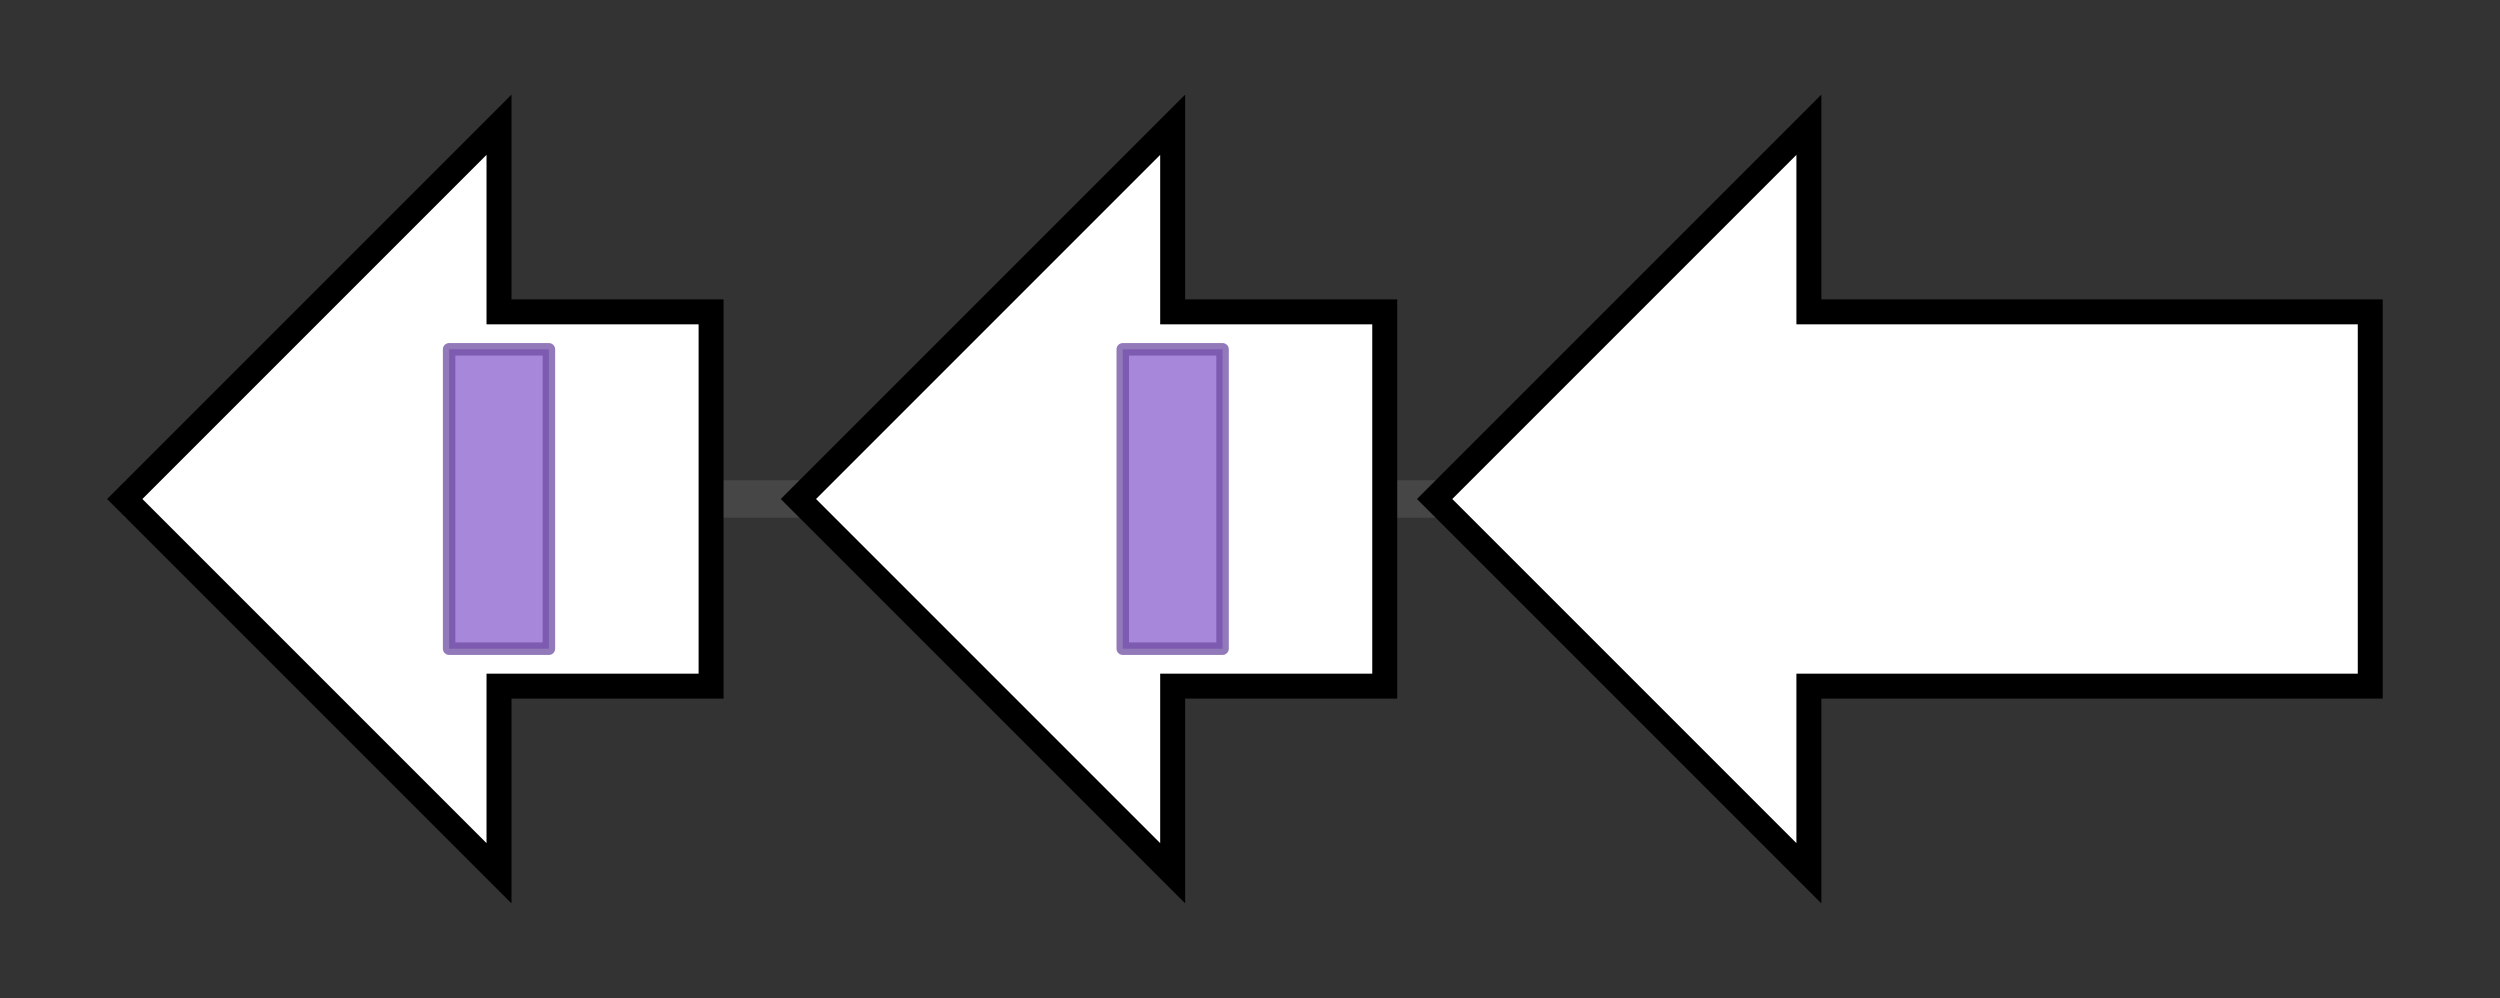 <svg version="1.1" baseProfile="full" xmlns="http://www.w3.org/2000/svg" width="200.4" height="80">
	<rect width="100%" height="100%" fill="#333333" stroke="none"/>
	<g>
		<line x1="10" y1="40.0" x2="190.4" y2="40.0" style="stroke:rgb(70,70,70); stroke-width:3 "/>
		<g>
			<title> (Npun_R2754)
cyclic nucleotide-binding protein</title>
			<polygon class=" (Npun_R2754)
cyclic nucleotide-binding protein" points="57,25 40,25 40,10 10,40 40,70 40,55 57,55" fill="rgb(255,255,255)" fill-opacity="1.0" stroke="rgb(0,0,0)" stroke-width="2"  />
			<g>
				<title>cNMP_binding (PF00027)
"Cyclic nucleotide-binding domain"</title>
				<rect class="PF00027" x="36" y="28" stroke-linejoin="round" width="8" height="24" fill="rgb(138,95,204)" stroke="rgb(110,76,163)" stroke-width="1" opacity="0.75" />
			</g>
		</g>
		<g>
			<title> (Npun_R2755)
cyclic nucleotide-binding protein</title>
			<polygon class=" (Npun_R2755)
cyclic nucleotide-binding protein" points="111,25 94,25 94,10 64,40 94,70 94,55 111,55" fill="rgb(255,255,255)" fill-opacity="1.0" stroke="rgb(0,0,0)" stroke-width="2"  />
			<g>
				<title>cNMP_binding (PF00027)
"Cyclic nucleotide-binding domain"</title>
				<rect class="PF00027" x="90" y="28" stroke-linejoin="round" width="8" height="24" fill="rgb(138,95,204)" stroke="rgb(110,76,163)" stroke-width="1" opacity="0.75" />
			</g>
		</g>
		<g>
			<title> (Npun_R2756)
Terpene synthase, metal-binding domain protein</title>
			<polygon class=" (Npun_R2756)
Terpene synthase, metal-binding domain protein" points="190,25 145,25 145,10 115,40 145,70 145,55 190,55" fill="rgb(255,255,255)" fill-opacity="1.0" stroke="rgb(0,0,0)" stroke-width="2"  />
		</g>
	</g>
</svg>
